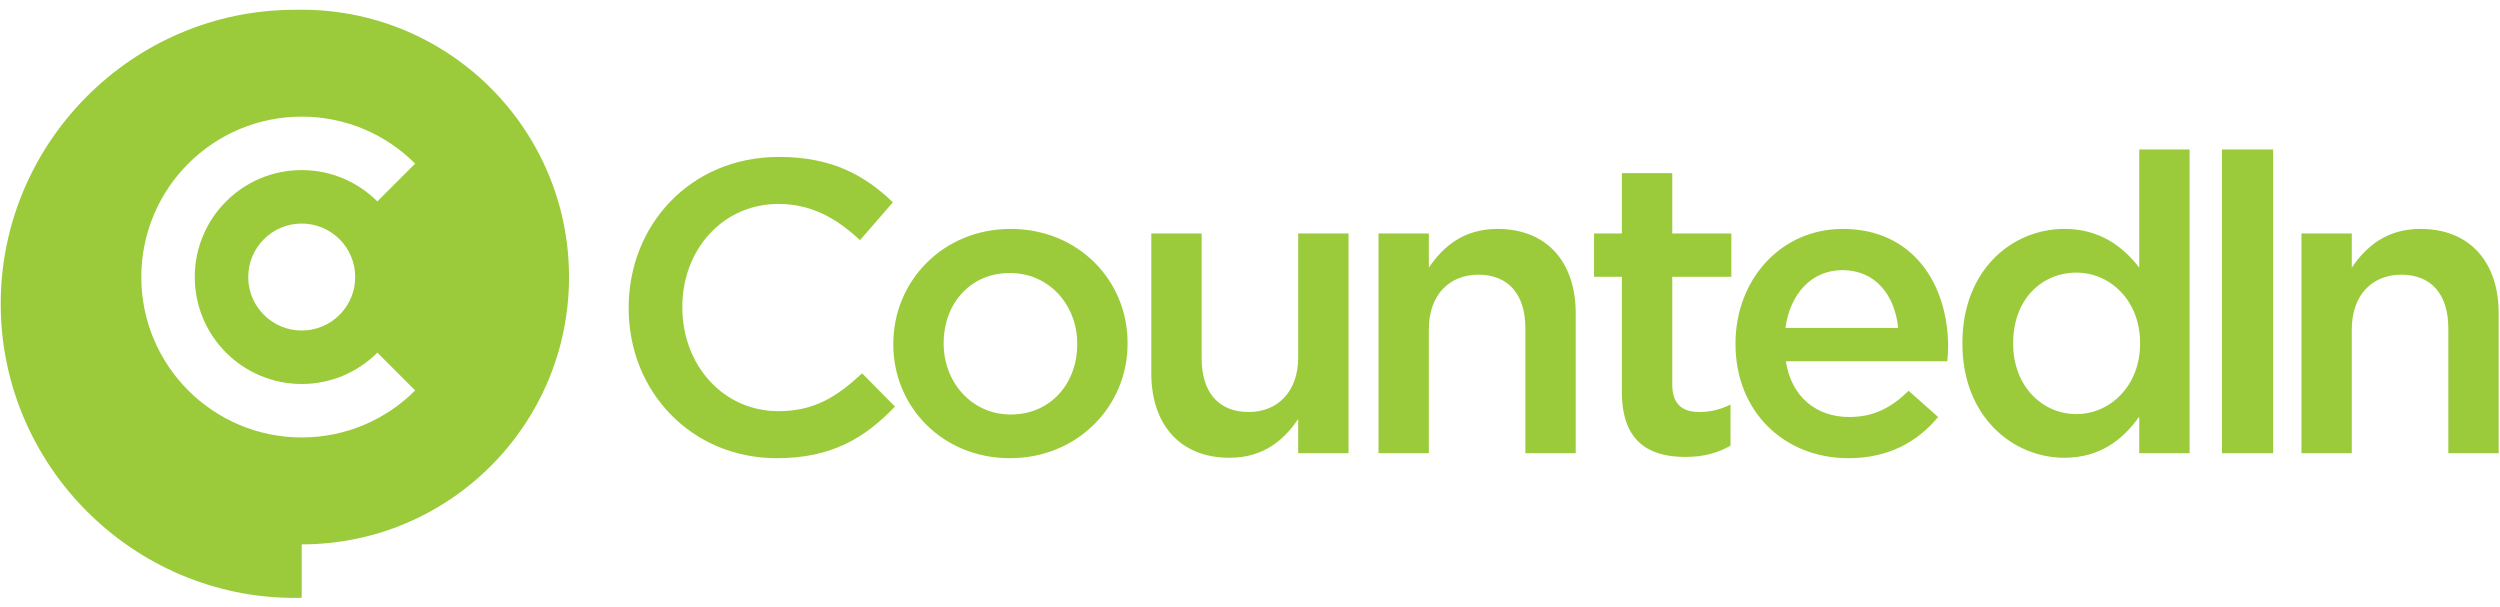 <?xml version="1.0" encoding="UTF-8" standalone="no"?>
<svg
   xmlns:dc="http://purl.org/dc/elements/1.1/"
   xmlns:cc="http://creativecommons.org/ns#"
   xmlns:rdf="http://www.w3.org/1999/02/22-rdf-syntax-ns#"
   xmlns:svg="http://www.w3.org/2000/svg"
   xmlns="http://www.w3.org/2000/svg"
   viewBox="0 0 285.333 69.333"
   height="69.333"
   width="285.333"
   xml:space="preserve"
   id="svg2"
   version="1.1"><defs
     id="defs6" /><g
     transform="matrix(1.333,0,0,-1.333,0,69.333)"
     id="g10"><g
       transform="scale(0.1)"
       id="g12"><path
         id="path14"
         style="fill:#9bcb3b;fill-opacity:1;fill-rule:nonzero;stroke:none"
         d="m 1970.52,132.094 h 43.11 v 106.172 c 0,29.211 17.45,46.668 42.4,46.668 25.65,0 40.26,-16.739 40.26,-45.957 V 132.094 h 43.1 v 119.711 c 0,43.82 -24.58,72.324 -66.98,72.324 -29.21,0 -46.67,-15.32 -58.78,-33.137 v 29.215 h -43.11 z M 665.109,127.82 c 46.668,0 75.172,17.102 101.18,44.18 l -28.144,28.5 c -21.375,-19.949 -40.973,-32.422 -71.618,-32.422 -47.738,0 -82.297,39.902 -82.297,88.711 v 0.715 c 0,48.809 34.559,88.004 82.297,88.004 28.504,0 49.883,-12.473 69.832,-31 l 28.149,32.422 c -23.871,22.8 -51.66,38.836 -97.621,38.836 -75.528,0 -128.614,-58.075 -128.614,-128.977 v -0.711 c 0,-71.609 54.153,-128.258 126.836,-128.258 z m 199.516,0 c 58.074,0 100.824,44.532 100.824,97.973 v 0.715 c 0,53.797 -42.398,97.621 -100.113,97.621 -57.719,0 -100.473,-44.535 -100.473,-98.336 v -0.711 c 0,-53.441 42.403,-97.262 99.762,-97.262 z m 0.711,37.407 c -33.488,0 -57.359,27.793 -57.359,60.566 v 0.715 c 0,32.777 22.086,59.855 56.648,59.855 33.844,0 57.715,-27.437 57.715,-60.57 v -0.711 c 0,-32.422 -22.086,-59.855 -57.004,-59.855 z m 187.404,-37.051 c 29.21,0 46.67,15.32 58.78,33.137 v -29.219 h 43.11 v 188.113 h -43.11 V 214.035 c 0,-29.211 -17.46,-46.668 -42.39,-46.668 -25.66,0 -40.27,16.742 -40.27,45.961 V 320.207 H 985.758 V 200.5 c 0,-43.82 24.582,-72.324 66.982,-72.324 z m 127.55,3.918 h 43.1 v 106.172 c 0,29.211 17.46,46.668 42.4,46.668 25.65,0 40.26,-16.739 40.26,-45.957 V 132.094 h 43.11 v 119.711 c 0,43.82 -24.59,72.324 -66.98,72.324 -29.22,0 -46.68,-15.32 -58.79,-33.137 v 29.215 h -43.1 z m 262.57,-3.207 c 16.03,0 28.14,3.566 38.83,9.621 v 35.269 c -8.55,-4.273 -17.1,-6.41 -26.72,-6.41 -14.6,0 -23.16,6.77 -23.16,23.512 v 92.277 h 50.6 v 37.051 h -50.6 v 51.66 h -43.11 v -51.66 h -23.86 v -37.051 h 23.86 v -99.047 c 0,-41.324 22.45,-55.222 54.16,-55.222 z m 139.65,-1.067 c 34.56,0 59.14,13.895 76.95,35.27 l -25.29,22.445 c -14.97,-14.601 -29.93,-22.445 -50.95,-22.445 -27.79,0 -49.52,17.101 -54.15,47.738 h 138.23 c 0.36,4.277 0.71,8.199 0.71,12.117 0,54.153 -30.28,101.184 -90.14,101.184 -53.79,0 -91.91,-44.18 -91.91,-97.977 v -0.714 c 0,-58.071 42.04,-97.618 96.55,-97.618 z m -53.8,111.516 c 3.92,29.211 22.44,49.516 48.81,49.516 28.5,0 44.89,-21.727 47.74,-49.516 z m 238.82,-111.16 c 30.63,0 50.23,15.676 64.13,35.273 v -31.355 h 43.11 v 260.082 h -43.11 V 290.992 c -13.54,17.461 -33.14,33.137 -64.13,33.137 -44.9,0 -87.29,-35.277 -87.29,-97.621 v -0.715 c 0,-62.344 43.11,-97.617 87.29,-97.617 z m 10.33,37.41 c -29.22,0 -54.16,23.867 -54.16,60.207 v 0.715 c 0,37.41 24.59,60.207 54.16,60.207 28.85,0 54.51,-23.867 54.51,-60.207 v -0.715 c 0,-35.984 -25.66,-60.207 -54.51,-60.207 z m 124.61,-33.492 h 43.82 v 260.082 h -43.82 V 132.094" /><path
         id="path16"
         style="fill:#9bcb3b;fill-opacity:1;fill-rule:evenodd;stroke:none"
         d="m 252.379,511.734 5.953,0.075 c 45.484,0 87.875,-13.27 123.504,-36.149 C 445.219,434.961 487.215,363.844 487.215,282.922 487.215,156.516 384.742,54.035 258.332,54.035 V 8.262 C 256.355,8.219 254.371,8.191 252.379,8.191 113.906,8.191 0.609,121.488 0.609,259.961 0.609,398.438 113.906,511.734 252.379,511.734 Z m 51.746,-228.812 c 0,-25.289 -20.504,-45.797 -45.793,-45.797 -25.289,0 -45.797,20.508 -45.797,45.797 0,25.293 20.508,45.797 45.797,45.797 25.289,0 45.793,-20.504 45.793,-45.797 z m -137.363,0 c 0,-50.57 41,-91.57 91.57,-91.57 25.289,0 48.188,10.257 64.758,26.832 l 32.371,-32.364 c -24.859,-24.859 -59.199,-40.238 -97.129,-40.238 -75.855,0 -137.348,61.492 -137.348,137.34 0,75.851 61.493,137.344 137.348,137.344 37.93,0 72.27,-15.383 97.129,-40.235 L 323.09,347.66 c -16.57,16.574 -39.469,26.836 -64.758,26.836 -50.57,0 -91.57,-41 -91.57,-91.574" /></g></g></svg>